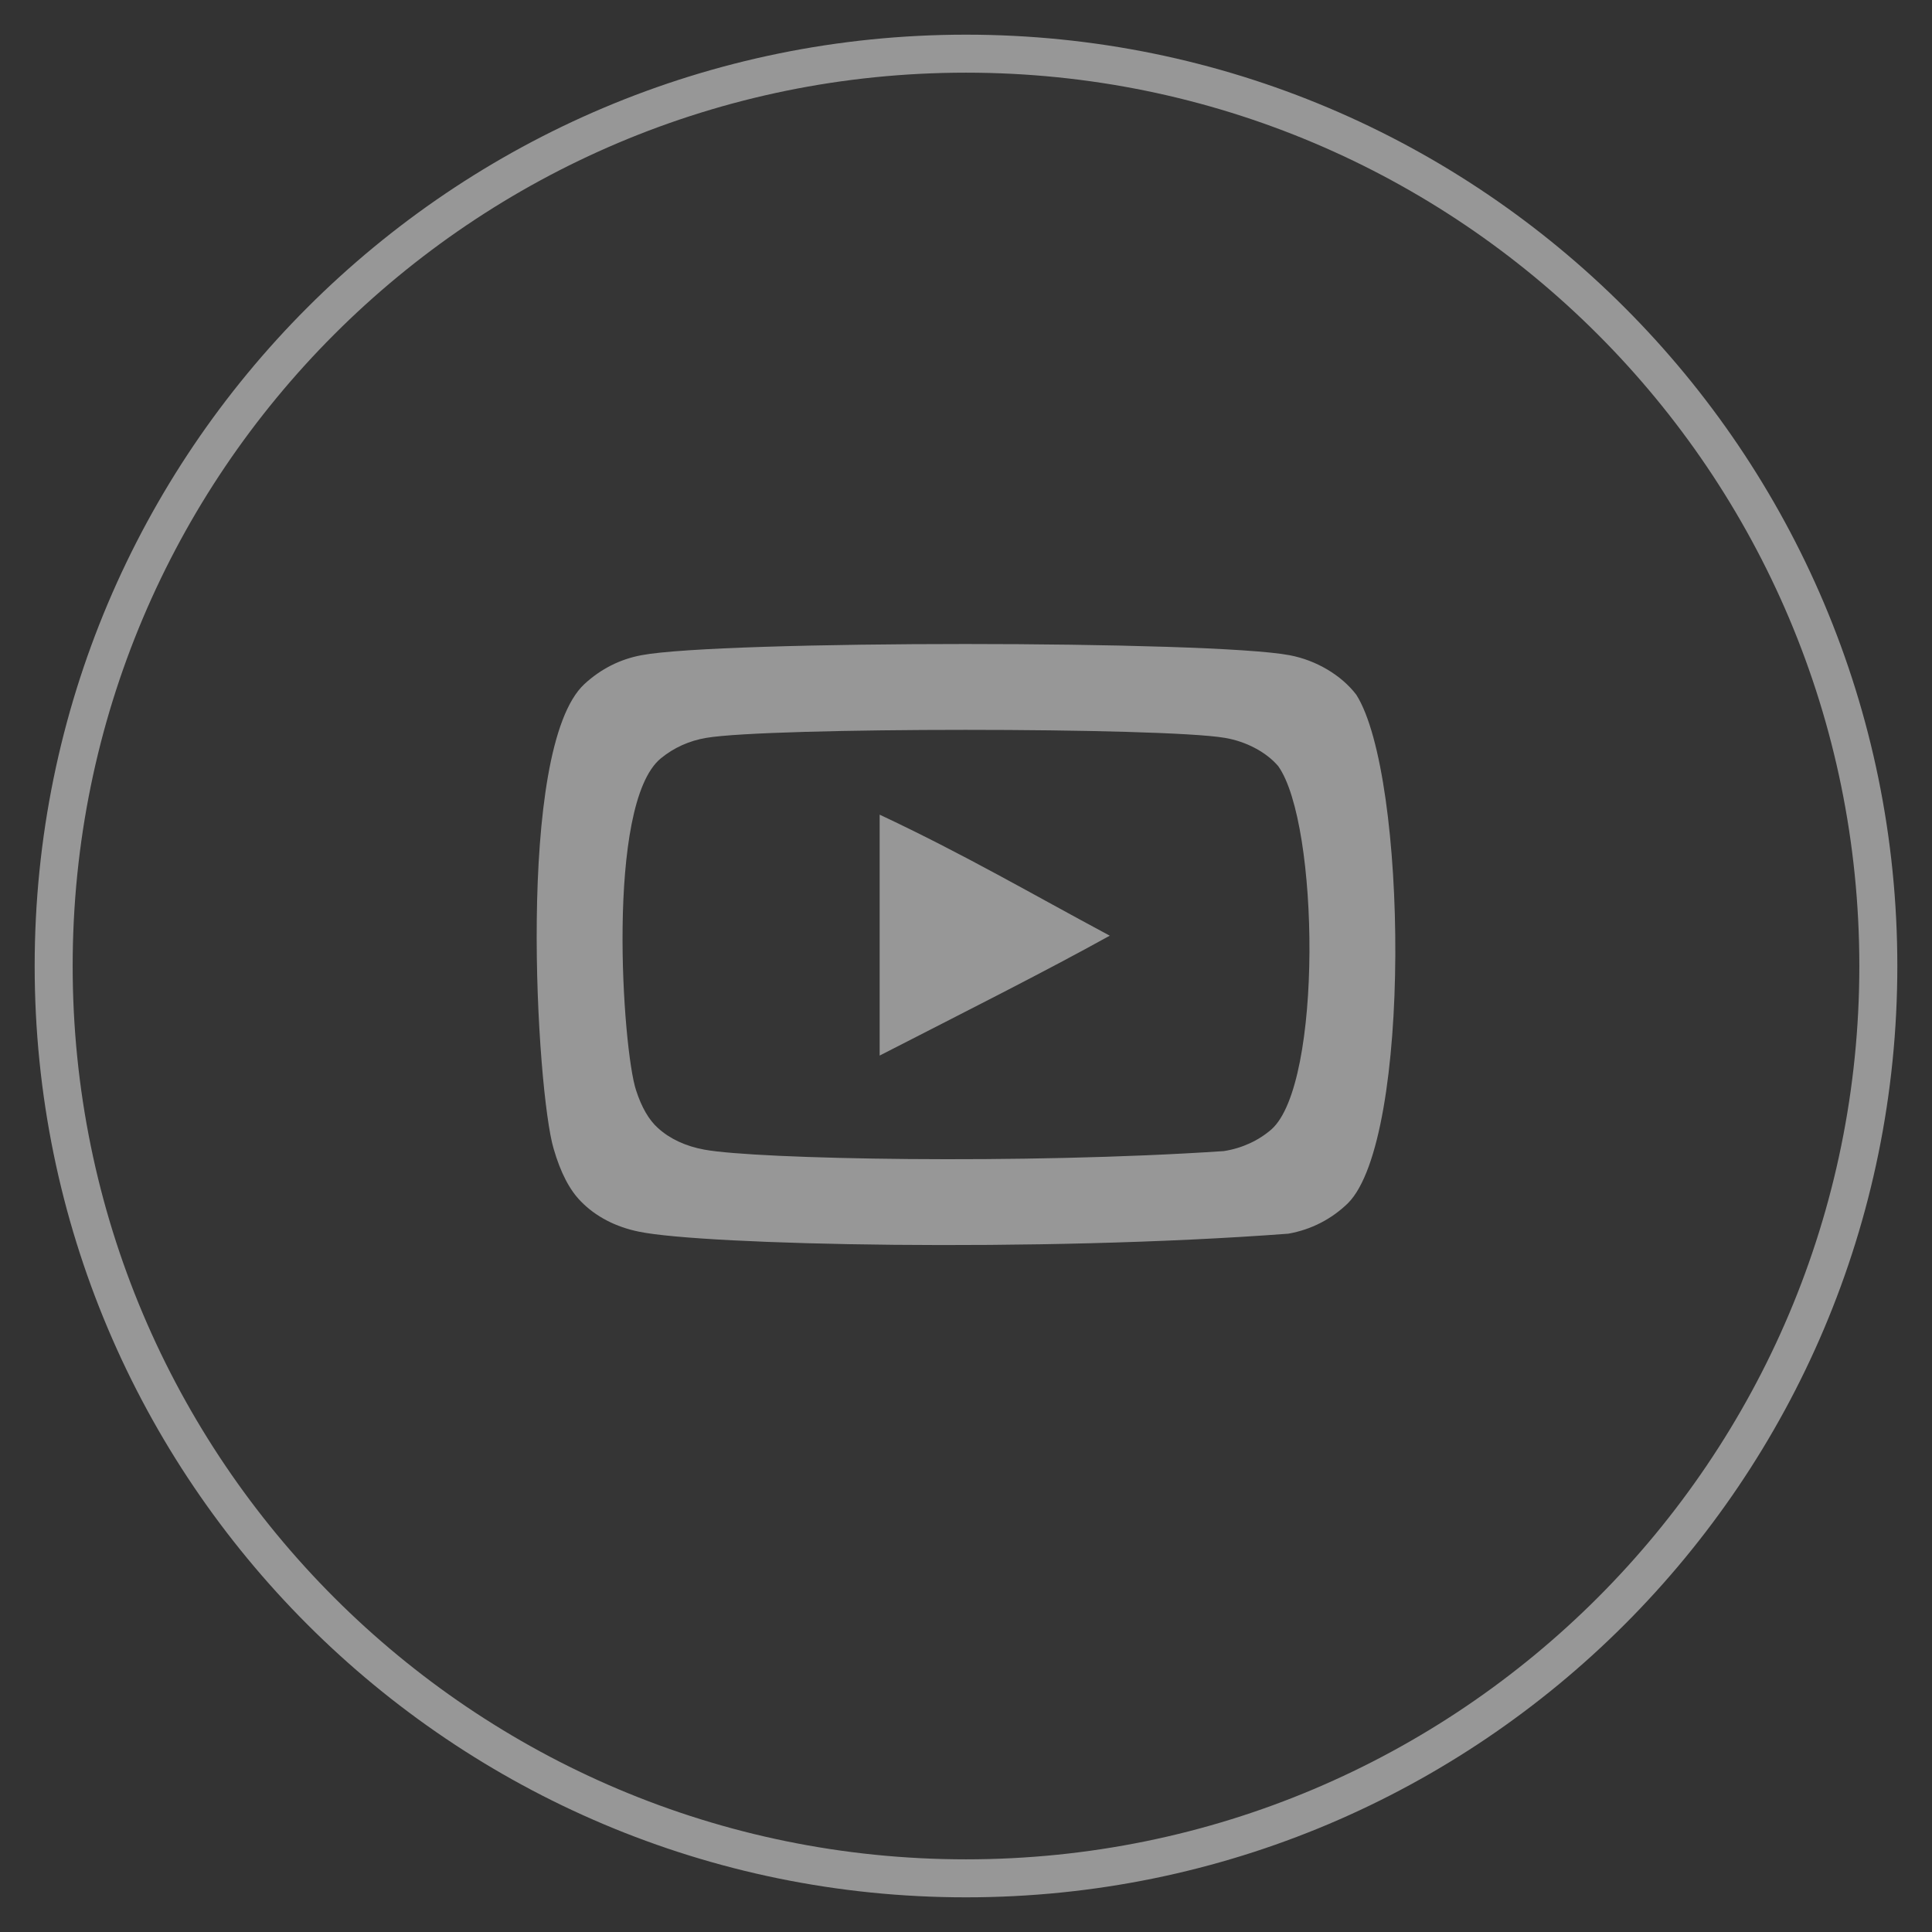 <svg width="36" height="36" viewBox="0 0 36 36" fill="none" xmlns="http://www.w3.org/2000/svg">
<rect x="0" y="0" width="36" height="36" fill="#333333" stroke="none"/>
<path fill-rule="evenodd" clip-rule="evenodd" d="M18 35C27.389 35 35 27.389 35 18C35 8.611 27.389 1 18 1C8.611 1 1 8.611 1 18C1 27.389 8.611 35 18 35Z" fill="white" fill-opacity="0.01" stroke="#979797" stroke-width="0.708"/>
<path fill-rule="evenodd" clip-rule="evenodd" d="M16.391 19.669V15.18C17.985 15.929 19.219 16.654 20.679 17.435C19.475 18.103 17.985 18.852 16.391 19.669ZM25.273 12.946C24.998 12.584 24.529 12.303 24.03 12.209C22.564 11.931 13.417 11.93 11.951 12.209C11.551 12.284 11.195 12.465 10.889 12.747C9.6 13.944 10.004 20.361 10.315 21.401C10.445 21.851 10.614 22.175 10.827 22.389C11.101 22.67 11.476 22.864 11.908 22.951C13.115 23.201 19.334 23.34 24.005 22.988C24.435 22.913 24.816 22.713 25.117 22.42C26.309 21.228 26.227 14.449 25.273 12.946ZM23.818 14.276C23.598 14.017 23.223 13.816 22.824 13.749C21.651 13.55 14.333 13.55 13.161 13.749C12.841 13.803 12.556 13.932 12.311 14.133C11.28 14.988 11.603 19.572 11.852 20.315C11.956 20.636 12.091 20.868 12.261 21.02C12.481 21.221 12.781 21.36 13.126 21.422C14.092 21.601 19.067 21.7 22.804 21.449C23.148 21.395 23.453 21.252 23.693 21.043C24.647 20.191 24.582 15.35 23.818 14.276Z" fill="#979797"/>
</svg>
